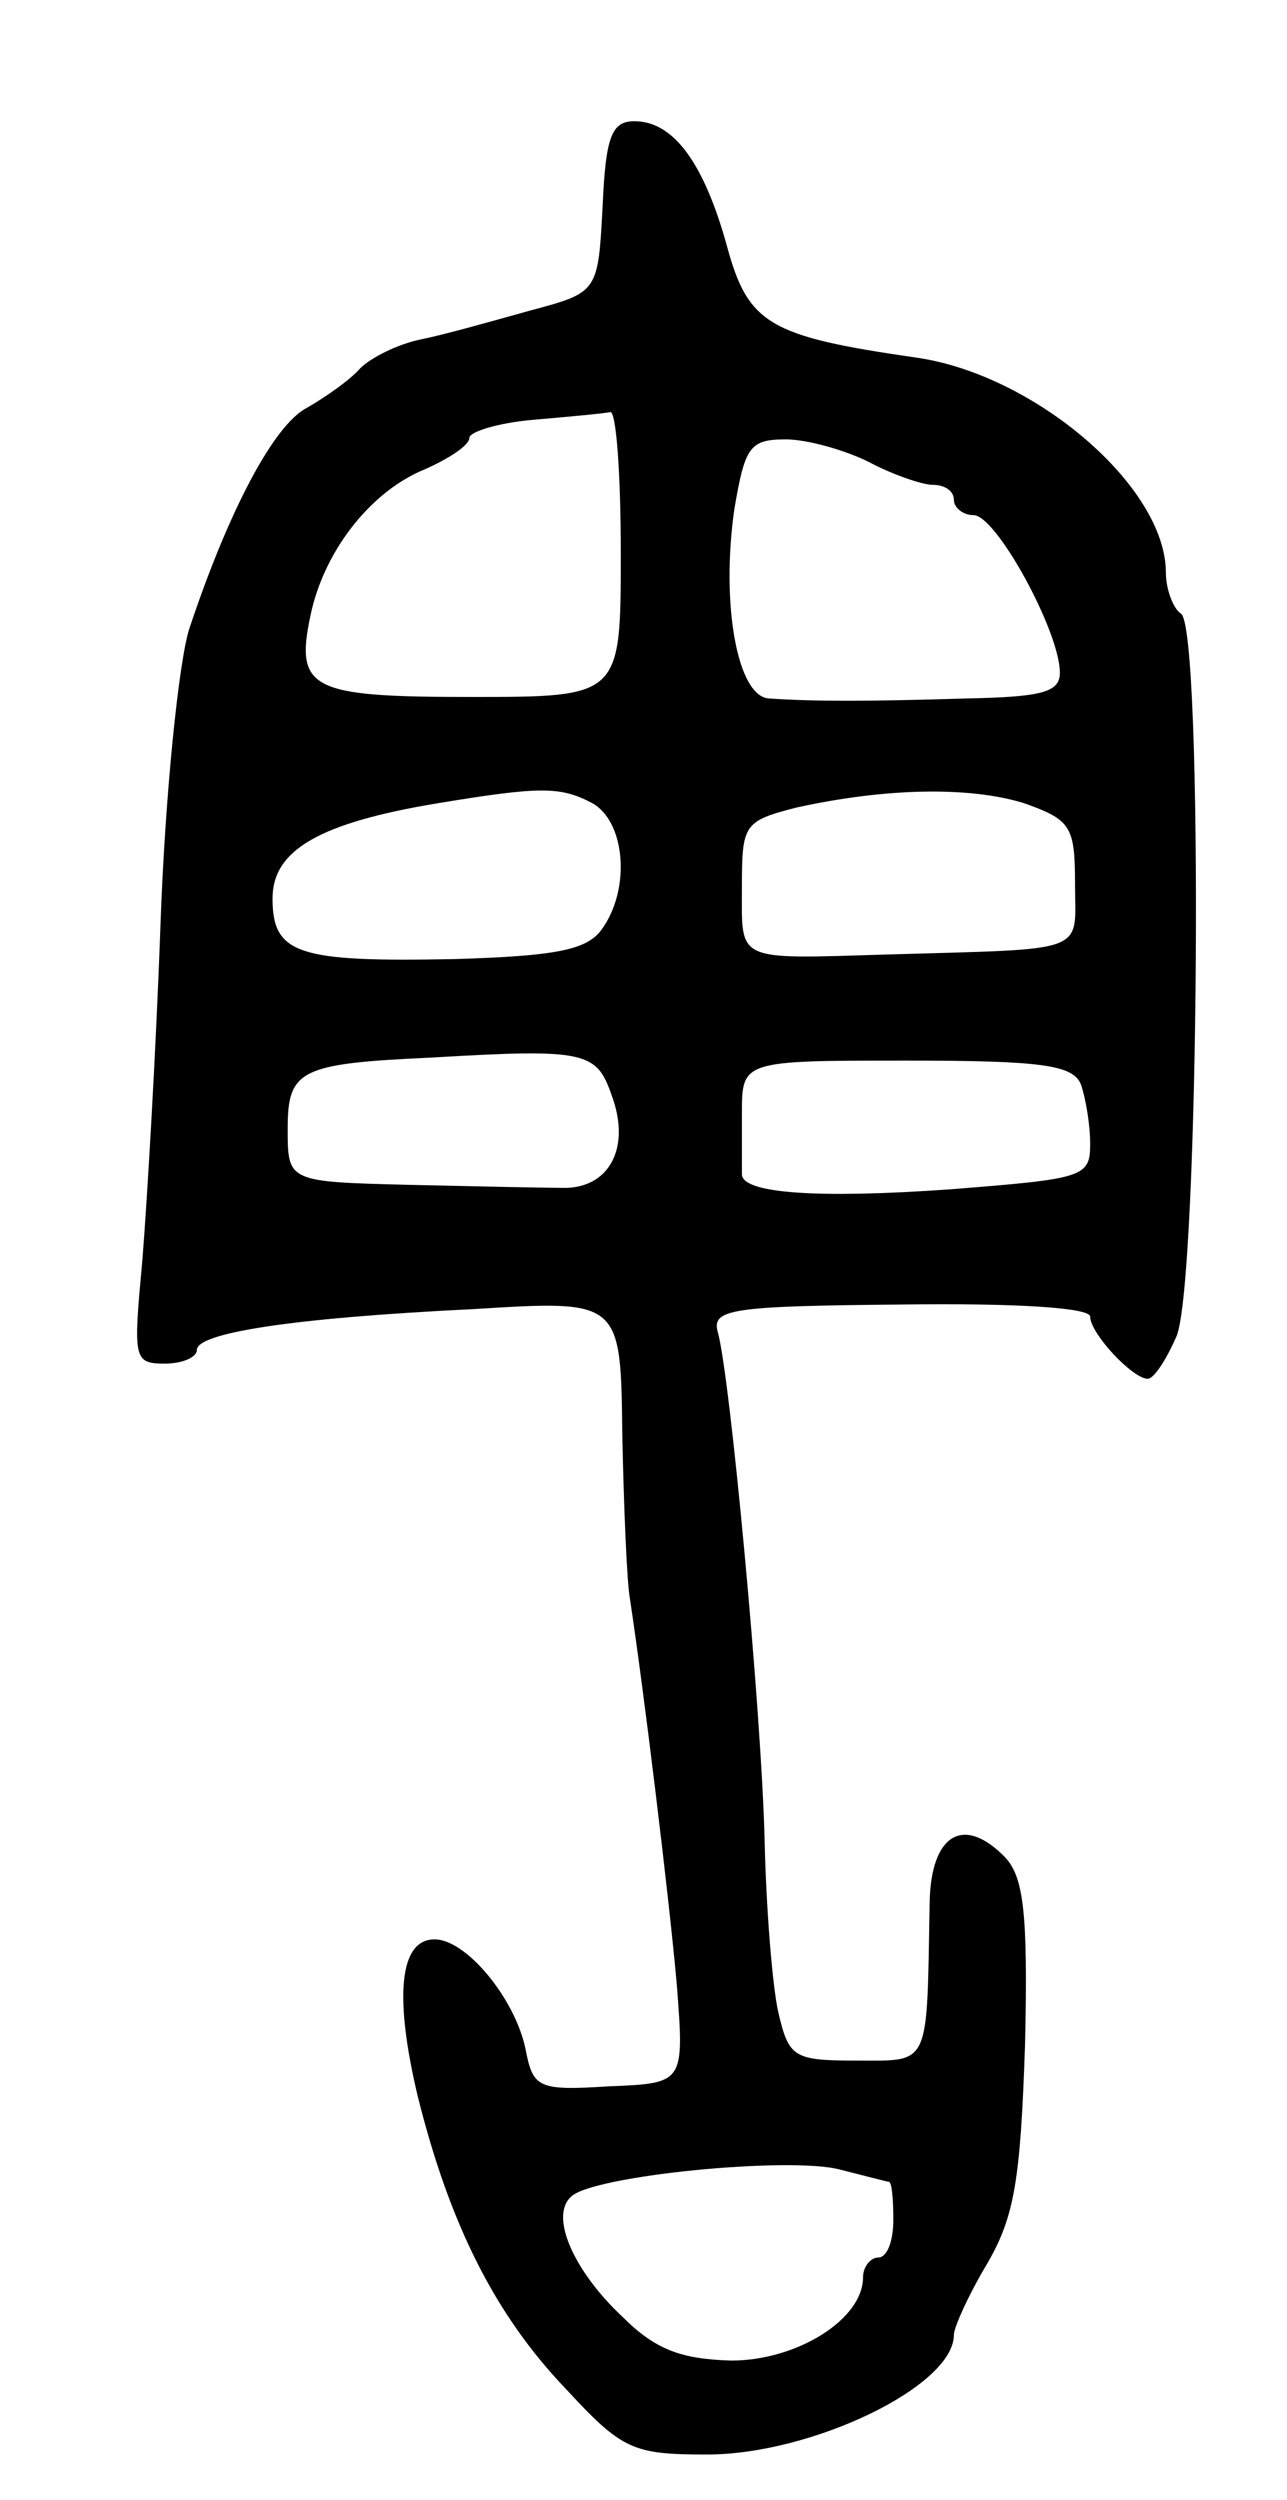 <svg version="1.0" xmlns="http://www.w3.org/2000/svg"
 width="85pt" height="165pt" viewBox="0 0 85 165"
 preserveAspectRatio="xMidYMid meet">
<g transform="translate(0,165) scale(0.1,-0.1)"
fill="#000000" stroke="none">
<path d="M398 1514 c-3 -57 -3 -57 -48 -69 -25 -7 -57 -16 -72 -19 -15 -3 -33
-12 -40 -19 -7 -8 -23 -19 -35 -26 -22 -11 -52 -68 -78 -146 -7 -22 -16 -110
-19 -195 -3 -85 -9 -185 -12 -222 -6 -65 -6 -68 15 -68 11 0 21 4 21 9 0 11
60 21 183 27 97 6 97 6 98 -83 1 -48 3 -97 5 -108 9 -59 26 -198 31 -255 5
-65 5 -65 -45 -67 -47 -3 -50 -1 -55 25 -7 33 -39 72 -60 72 -23 0 -27 -37
-11 -104 21 -84 51 -144 98 -193 37 -40 44 -43 93 -43 69 0 163 45 163 79 0 5
10 27 22 47 18 31 22 55 25 145 2 88 -1 111 -14 124 -27 27 -48 14 -49 -30 -2
-110 1 -105 -48 -105 -42 0 -45 2 -52 32 -4 18 -8 69 -9 113 -2 85 -23 309
-31 336 -4 15 9 17 121 18 75 1 125 -2 125 -8 0 -11 28 -41 38 -41 4 0 12 12
19 28 15 35 18 467 3 477 -5 3 -10 16 -10 27 0 57 -87 131 -165 142 -97 14
-111 22 -125 74 -15 54 -35 82 -61 82 -15 0 -19 -10 -21 -56z m12 -229 c0 -95
0 -95 -99 -95 -108 0 -117 5 -105 58 10 41 40 78 74 92 16 7 30 16 30 21 0 4
19 10 43 12 23 2 45 4 50 5 4 1 7 -41 7 -93z m164 60 c15 -8 35 -15 42 -15 8
0 14 -4 14 -10 0 -5 6 -10 13 -10 15 0 57 -77 57 -104 0 -13 -12 -16 -62 -17
-65 -2 -101 -2 -130 0 -21 1 -32 62 -23 125 7 41 10 46 34 46 14 0 39 -7 55
-15z m-183 -225 c22 -12 26 -57 6 -84 -10 -13 -30 -17 -97 -19 -103 -2 -120 3
-120 40 0 32 31 50 110 63 67 11 80 11 101 0z m285 0 c31 -11 34 -15 34 -53 0
-47 11 -43 -125 -47 -100 -3 -95 -5 -95 44 0 42 1 44 36 53 59 13 114 14 150
3z m-272 -193 c13 -35 -2 -62 -33 -61 -11 0 -57 1 -101 2 -80 2 -80 2 -80 37
0 39 8 43 95 47 102 6 109 4 119 -25z m310 7 c3 -9 6 -26 6 -39 0 -22 -4 -23
-93 -30 -85 -6 -137 -3 -137 10 0 3 0 21 0 40 0 35 0 35 109 35 90 0 110 -3
115 -16z m-127 -724 c2 0 3 -11 3 -25 0 -14 -4 -25 -10 -25 -5 0 -10 -6 -10
-13 0 -28 -44 -55 -87 -55 -33 1 -50 7 -72 29 -32 30 -48 66 -34 79 13 14 145
27 178 18 16 -4 31 -8 32 -8z"/>
</g>
</svg>
